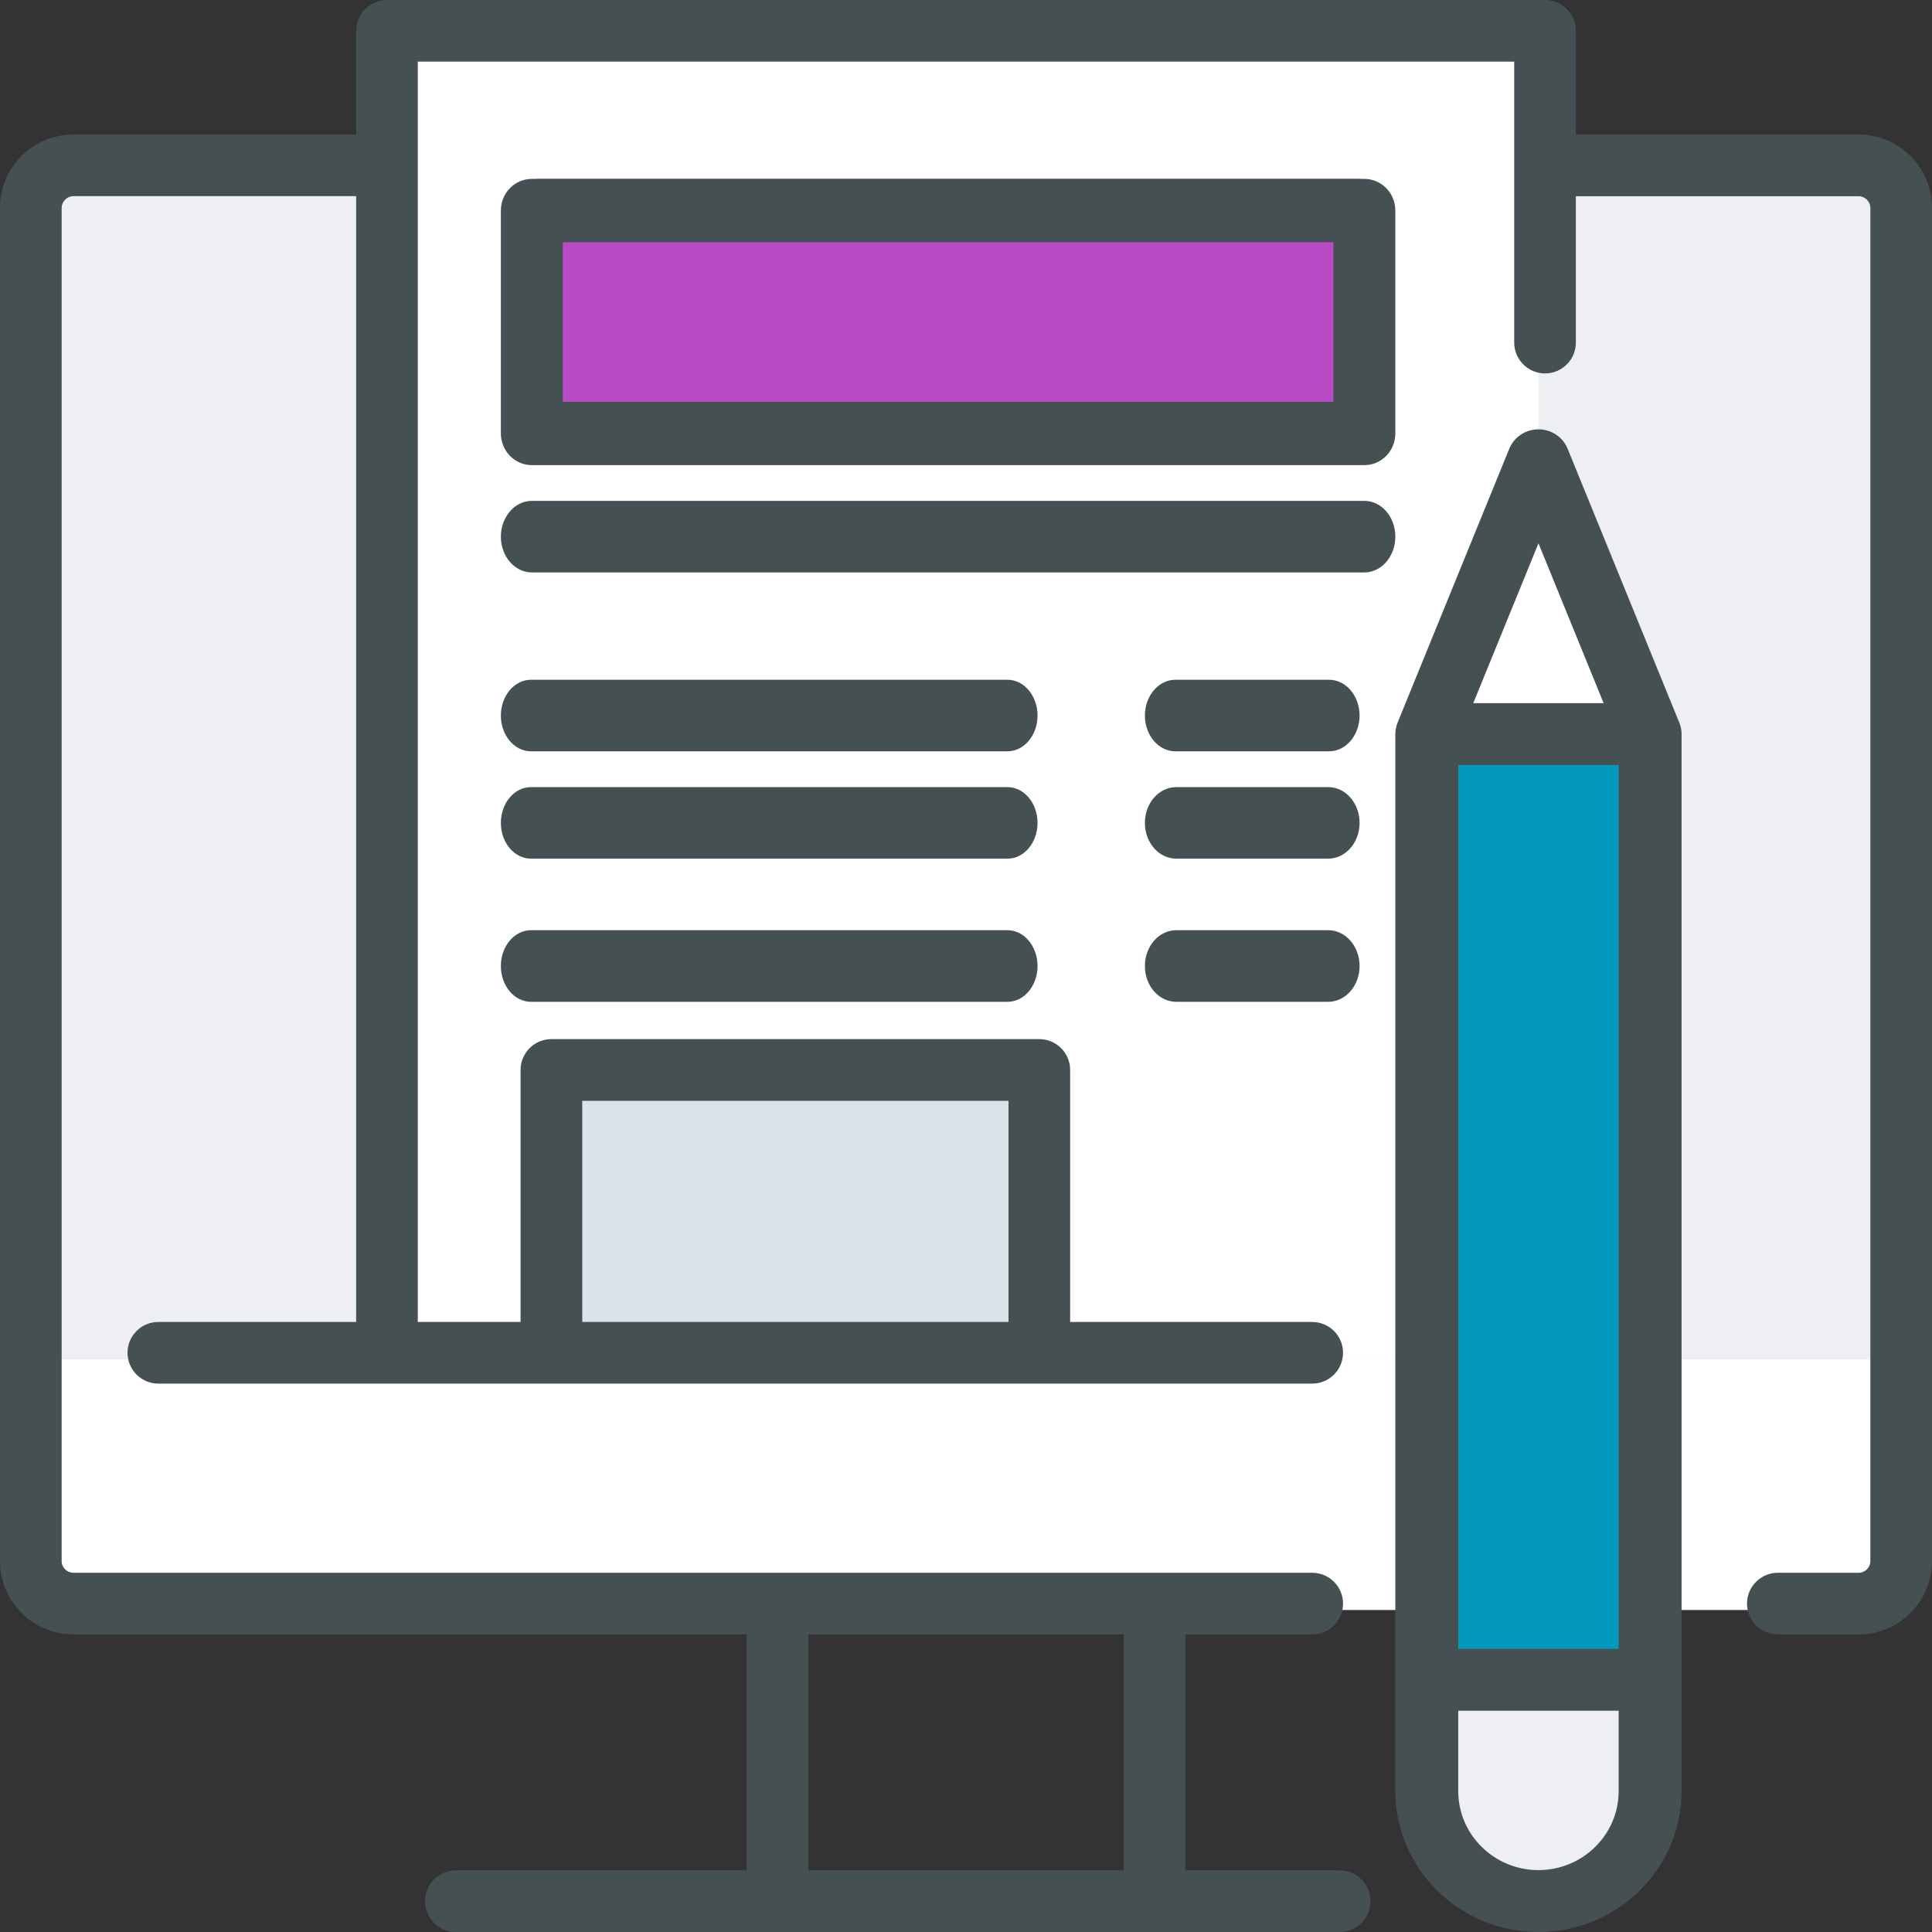 <?xml version="1.0" encoding="UTF-8"?>
<svg width="32px" height="32px" viewBox="0 0 32 32" version="1.1" xmlns="http://www.w3.org/2000/svg" xmlns:xlink="http://www.w3.org/1999/xlink">
    <rect x="0" y="0" width="32" height="32" fill="#333333" stroke="none"/>
    <!-- Generator: Sketch 46.2 (44496) - http://www.bohemiancoding.com/sketch -->
    <title>Icon</title>
    <desc>Created with Sketch.</desc>
    <defs></defs>
    <g id="Desktop-1440px" stroke="none" stroke-width="1" fill="none" fill-rule="evenodd">
        <g id="DD---How-it-works" transform="translate(-568, -113)">
            <g id="How-It-Works-Dropdowns" transform="translate(547, 89)">
                <g id="For-Brands" transform="translate(21, 24)">
                    <g id="Icon">
                        <rect id="Rectangle-8-Copy" fill="#FFFFFF" x="0.593" y="2.963" width="30.815" height="23.704" rx="1"></rect>
                        <path d="M1.593,2.963 L30.407,2.963 L30.407,2.963 C30.96,2.963 31.407,3.411 31.407,3.963 L31.407,22.519 L0.593,22.519 L0.593,3.963 L0.593,3.963 C0.593,3.411 1.04,2.963 1.593,2.963 Z" id="Rectangle-8-Copy" fill="#EDEFF2"></path>
                        <path d="M25.503,7.704 L23.749,11.913 L23.749,27.688 C23.528,30.185 24.113,31.425 25.503,31.407 C26.893,31.389 27.458,30.149 27.198,27.688 L27.198,11.913 L25.503,7.704 Z" id="Path-23" fill="#FFFFFF"></path>
                        <path d="M23.704,27.852 L27.259,27.852 L27.259,29.63 L27.259,29.63 C27.259,30.611 26.463,31.407 25.481,31.407 L25.481,31.407 L25.481,31.407 C24.5,31.407 23.704,30.611 23.704,29.63 L23.704,27.852 Z" id="Rectangle-24" fill="#EDEFF2"></path>
                        <rect id="Rectangle-8" fill="#FFFFFF" x="6.519" y="0.593" width="18.963" height="21.926"></rect>
                        <rect id="Rectangle-15" fill="#DBE3E9" x="9.481" y="17.778" width="7.704" height="4.148"></rect>
                        <path d="M30.785,2.228 L26.101,2.228 L26.101,0.511 C26.101,0.229 25.873,0 25.59,0 L6.41,0 C6.127,0 5.899,0.229 5.899,0.511 L5.899,2.228 L1.215,2.228 C0.545,2.228 0,2.773 0,3.443 L0,25.857 C0,26.527 0.545,27.071 1.215,27.071 L12.368,27.071 L12.368,30.979 L7.551,30.979 C7.269,30.979 7.041,31.207 7.041,31.489 C7.041,31.771 7.269,32 7.551,32 L22.188,32 C22.47,32 22.699,31.771 22.699,31.489 C22.699,31.207 22.47,30.979 22.188,30.979 L19.632,30.979 L19.632,27.071 L21.734,27.071 C22.016,27.071 22.245,26.843 22.245,26.561 C22.245,26.279 22.016,26.05 21.734,26.05 L1.215,26.05 C1.11,26.05 1.021,25.962 1.021,25.857 L1.021,3.443 C1.021,3.338 1.11,3.249 1.215,3.249 L5.899,3.249 L5.899,21.896 L2.623,21.896 C2.341,21.896 2.112,22.124 2.112,22.406 C2.112,22.688 2.341,22.917 2.623,22.917 L21.734,22.917 C22.016,22.917 22.245,22.688 22.245,22.406 C22.245,22.124 22.016,21.896 21.734,21.896 L17.725,21.896 L17.725,17.722 C17.725,17.44 17.496,17.211 17.214,17.211 L9.133,17.211 C8.851,17.211 8.622,17.44 8.622,17.722 L8.622,21.896 L6.92,21.896 L6.92,1.021 L25.08,1.021 L25.08,5.674 C25.08,5.956 25.309,6.185 25.591,6.185 C25.873,6.185 26.101,5.956 26.101,5.674 L26.101,3.25 L30.785,3.25 C30.89,3.25 30.979,3.338 30.979,3.443 L30.979,25.857 C30.979,25.962 30.89,26.05 30.785,26.05 L29.447,26.05 C29.165,26.05 28.936,26.279 28.936,26.561 C28.936,26.843 29.165,27.071 29.447,27.071 L30.785,27.071 C31.455,27.071 32,26.527 32,25.857 L32,3.443 C32,2.773 31.455,2.228 30.785,2.228 Z M13.389,30.979 L18.611,30.979 L18.611,27.071 L13.389,27.071 L13.389,30.979 Z M9.644,21.896 L16.704,21.896 L16.704,18.233 L9.644,18.233 L9.644,21.896 Z" id="Fill-1" fill="#455053"></path>
                        <rect id="Rectangle-14" fill="#0299BC" x="23.704" y="12.444" width="3.556" height="15.407"></rect>
                        <path d="M27.845,12.082 C27.844,12.074 27.843,12.067 27.842,12.06 C27.84,12.049 27.837,12.038 27.834,12.028 C27.832,12.022 27.832,12.017 27.83,12.011 C27.826,12.001 27.823,11.99 27.819,11.979 C27.817,11.975 27.816,11.971 27.814,11.967 L27.812,11.961 C27.811,11.96 27.811,11.959 27.81,11.958 L25.965,7.433 C25.886,7.238 25.694,7.111 25.482,7.111 C25.269,7.111 25.078,7.238 24.998,7.433 L23.153,11.958 C23.151,11.96 23.149,11.967 23.149,11.967 C23.147,11.972 23.146,11.976 23.144,11.981 C23.14,11.991 23.136,12.001 23.133,12.011 C23.131,12.017 23.13,12.022 23.129,12.028 C23.126,12.039 23.123,12.049 23.121,12.06 C23.12,12.067 23.119,12.074 23.118,12.082 C23.116,12.091 23.115,12.099 23.114,12.108 C23.112,12.125 23.111,12.142 23.111,12.159 L23.111,29.667 C23.111,30.953 24.175,32 25.482,32 C26.789,32 27.852,30.953 27.852,29.667 L27.852,12.159 C27.852,12.142 27.851,12.125 27.85,12.108 C27.848,12.099 27.847,12.091 27.845,12.082 Z M24.153,27.31 L26.81,27.31 L26.81,12.671 L24.153,12.671 L24.153,27.31 Z M25.482,8.999 L26.561,11.646 L24.402,11.646 L25.482,8.999 Z M25.482,30.975 C24.749,30.975 24.153,30.388 24.153,29.667 L24.153,28.335 L26.81,28.335 L26.81,29.667 C26.81,30.388 26.214,30.975 25.482,30.975 Z" id="Fill-3" fill="#455053"></path>
                        <rect id="Rectangle-13" fill="#B94CC4" x="8.889" y="2.963" width="13.63" height="4.148"></rect>
                        <path d="M8.809,7.704 L22.598,7.704 C22.882,7.704 23.111,7.469 23.111,7.179 L23.111,3.487 C23.111,3.198 22.882,2.963 22.598,2.963 L8.809,2.963 C8.526,2.963 8.296,3.198 8.296,3.487 L8.296,7.179 C8.296,7.469 8.526,7.704 8.809,7.704 Z M9.322,6.655 L22.086,6.655 L22.086,4.012 L9.322,4.012 L9.322,6.655 Z" id="Fill-5" fill="#455053"></path>
                        <path d="M22.598,8.296 L8.809,8.296 C8.526,8.296 8.296,8.562 8.296,8.889 C8.296,9.216 8.526,9.481 8.809,9.481 L22.598,9.481 C22.882,9.481 23.111,9.216 23.111,8.889 C23.111,8.562 22.882,8.296 22.598,8.296 Z" id="Fill-6" fill="#455053"></path>
                        <path d="M16.687,11.259 L8.795,11.259 C8.519,11.259 8.296,11.525 8.296,11.852 C8.296,12.179 8.519,12.444 8.795,12.444 L16.687,12.444 C16.962,12.444 17.185,12.179 17.185,11.852 C17.185,11.525 16.962,11.259 16.687,11.259 Z" id="Fill-7" fill="#455053"></path>
                        <path d="M22.014,11.259 L19.468,11.259 C19.189,11.259 18.963,11.525 18.963,11.852 C18.963,12.179 19.189,12.444 19.468,12.444 L22.014,12.444 C22.292,12.444 22.519,12.179 22.519,11.852 C22.519,11.525 22.292,11.259 22.014,11.259 Z" id="Fill-8" fill="#455053"></path>
                        <path d="M16.687,13.037 L8.795,13.037 C8.519,13.037 8.296,13.302 8.296,13.63 C8.296,13.957 8.519,14.222 8.795,14.222 L16.687,14.222 C16.962,14.222 17.185,13.957 17.185,13.63 C17.185,13.302 16.962,13.037 16.687,13.037 Z" id="Fill-9" fill="#455053"></path>
                        <path d="M22,13.037 L19.482,13.037 C19.195,13.037 18.963,13.302 18.963,13.63 C18.963,13.957 19.195,14.222 19.482,14.222 L22,14.222 C22.286,14.222 22.519,13.957 22.519,13.63 C22.519,13.302 22.286,13.037 22,13.037 Z" id="Fill-10" fill="#455053"></path>
                        <path d="M16.687,15.407 L8.795,15.407 C8.519,15.407 8.296,15.673 8.296,16 C8.296,16.328 8.519,16.593 8.795,16.593 L16.687,16.593 C16.962,16.593 17.185,16.328 17.185,16 C17.185,15.673 16.962,15.407 16.687,15.407 Z" id="Fill-11" fill="#455053"></path>
                        <path d="M22,15.407 L19.482,15.407 C19.195,15.407 18.963,15.673 18.963,16 C18.963,16.328 19.195,16.593 19.482,16.593 L22,16.593 C22.286,16.593 22.519,16.328 22.519,16 C22.519,15.673 22.286,15.407 22,15.407 Z" id="Fill-12" fill="#455053"></path>
                    </g>
                </g>
            </g>
        </g>
    </g>
</svg>